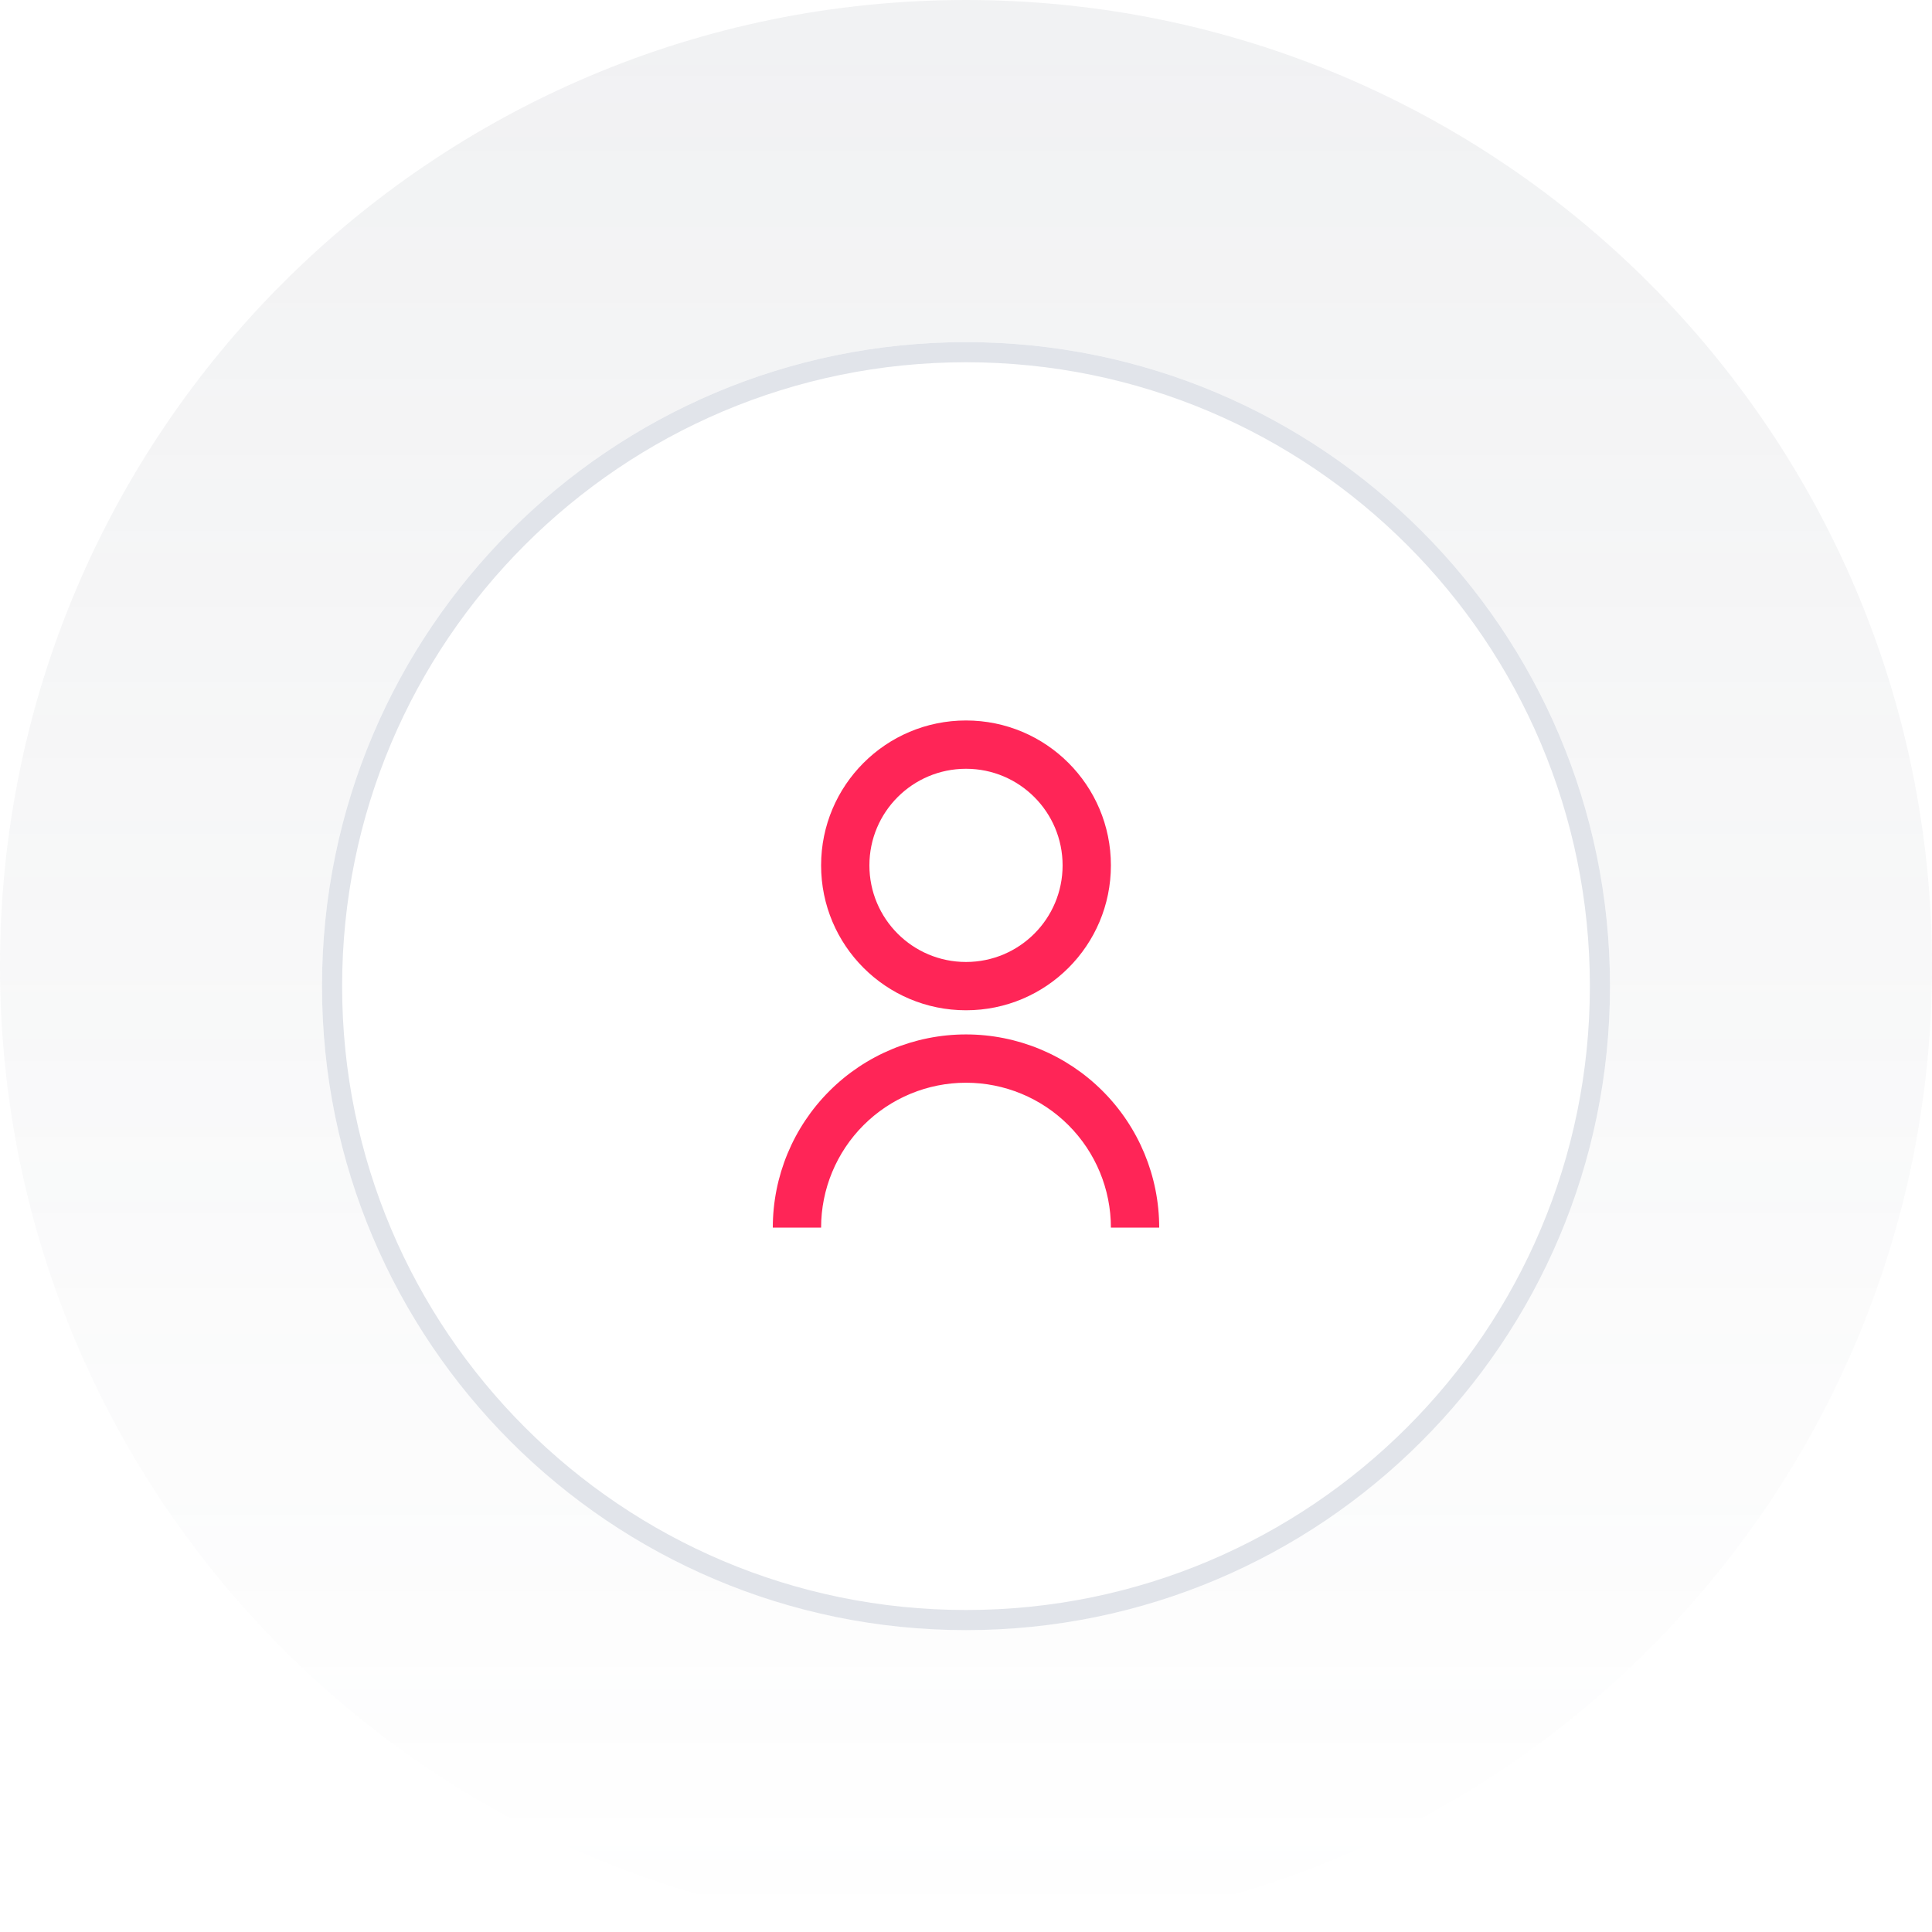 <svg width="96" height="96" viewBox="0 0 96 96" fill="none" xmlns="http://www.w3.org/2000/svg">
<path d="M0 48C0 21.49 21.49 0 48 0C74.51 0 96 21.49 96 48C96 74.51 74.51 96 48 96C21.49 96 0 74.51 0 48Z" fill="url(#paint0_linear_87_9930)" fill-opacity="0.1"/>
<g filter="url(#filter0_d_87_9930)">
<path d="M16 48C16 30.327 30.327 16 48 16C65.673 16 80 30.327 80 48C80 65.673 65.673 80 48 80C30.327 80 16 65.673 16 48Z" fill="white"/>
<path d="M48 16.5C65.397 16.5 79.5 30.603 79.5 48C79.5 65.397 65.397 79.5 48 79.5C30.603 79.5 16.5 65.397 16.5 48C16.5 30.603 30.603 16.5 48 16.5Z" stroke="#E1E4EA"/>
<path d="M38.4 60C38.4 57.454 39.411 55.012 41.212 53.212C43.012 51.411 45.454 50.4 48 50.4C50.546 50.4 52.988 51.411 54.788 53.212C56.589 55.012 57.6 57.454 57.6 60H55.2C55.2 58.09 54.441 56.259 53.091 54.909C51.741 53.559 49.91 52.8 48 52.8C46.09 52.8 44.259 53.559 42.909 54.909C41.559 56.259 40.8 58.09 40.8 60H38.4ZM48 49.2C44.022 49.2 40.8 45.978 40.8 42C40.8 38.022 44.022 34.8 48 34.8C51.978 34.8 55.2 38.022 55.2 42C55.2 45.978 51.978 49.2 48 49.2ZM48 46.8C50.652 46.8 52.8 44.652 52.8 42C52.8 39.348 50.652 37.2 48 37.2C45.348 37.2 43.2 39.348 43.2 42C43.2 44.652 45.348 46.8 48 46.8Z" fill="#FF2557"/>
</g>
<defs>
<filter id="filter0_d_87_9930" x="14" y="15" width="68" height="68" filterUnits="userSpaceOnUse" color-interpolation-filters="sRGB">
<feFlood flood-opacity="0" result="BackgroundImageFix"/>
<feColorMatrix in="SourceAlpha" type="matrix" values="0 0 0 0 0 0 0 0 0 0 0 0 0 0 0 0 0 0 127 0" result="hardAlpha"/>
<feOffset dy="1"/>
<feGaussianBlur stdDeviation="1"/>
<feComposite in2="hardAlpha" operator="out"/>
<feColorMatrix type="matrix" values="0 0 0 0 0.039 0 0 0 0 0.051 0 0 0 0 0.078 0 0 0 0.03 0"/>
<feBlend mode="normal" in2="BackgroundImageFix" result="effect1_dropShadow_87_9930"/>
<feBlend mode="normal" in="SourceGraphic" in2="effect1_dropShadow_87_9930" result="shape"/>
</filter>
<linearGradient id="paint0_linear_87_9930" x1="48" y1="0" x2="48" y2="96" gradientUnits="userSpaceOnUse">
<stop stop-color="#717784"/>
<stop offset="1" stop-color="#717784" stop-opacity="0"/>
</linearGradient>
</defs>
</svg>
